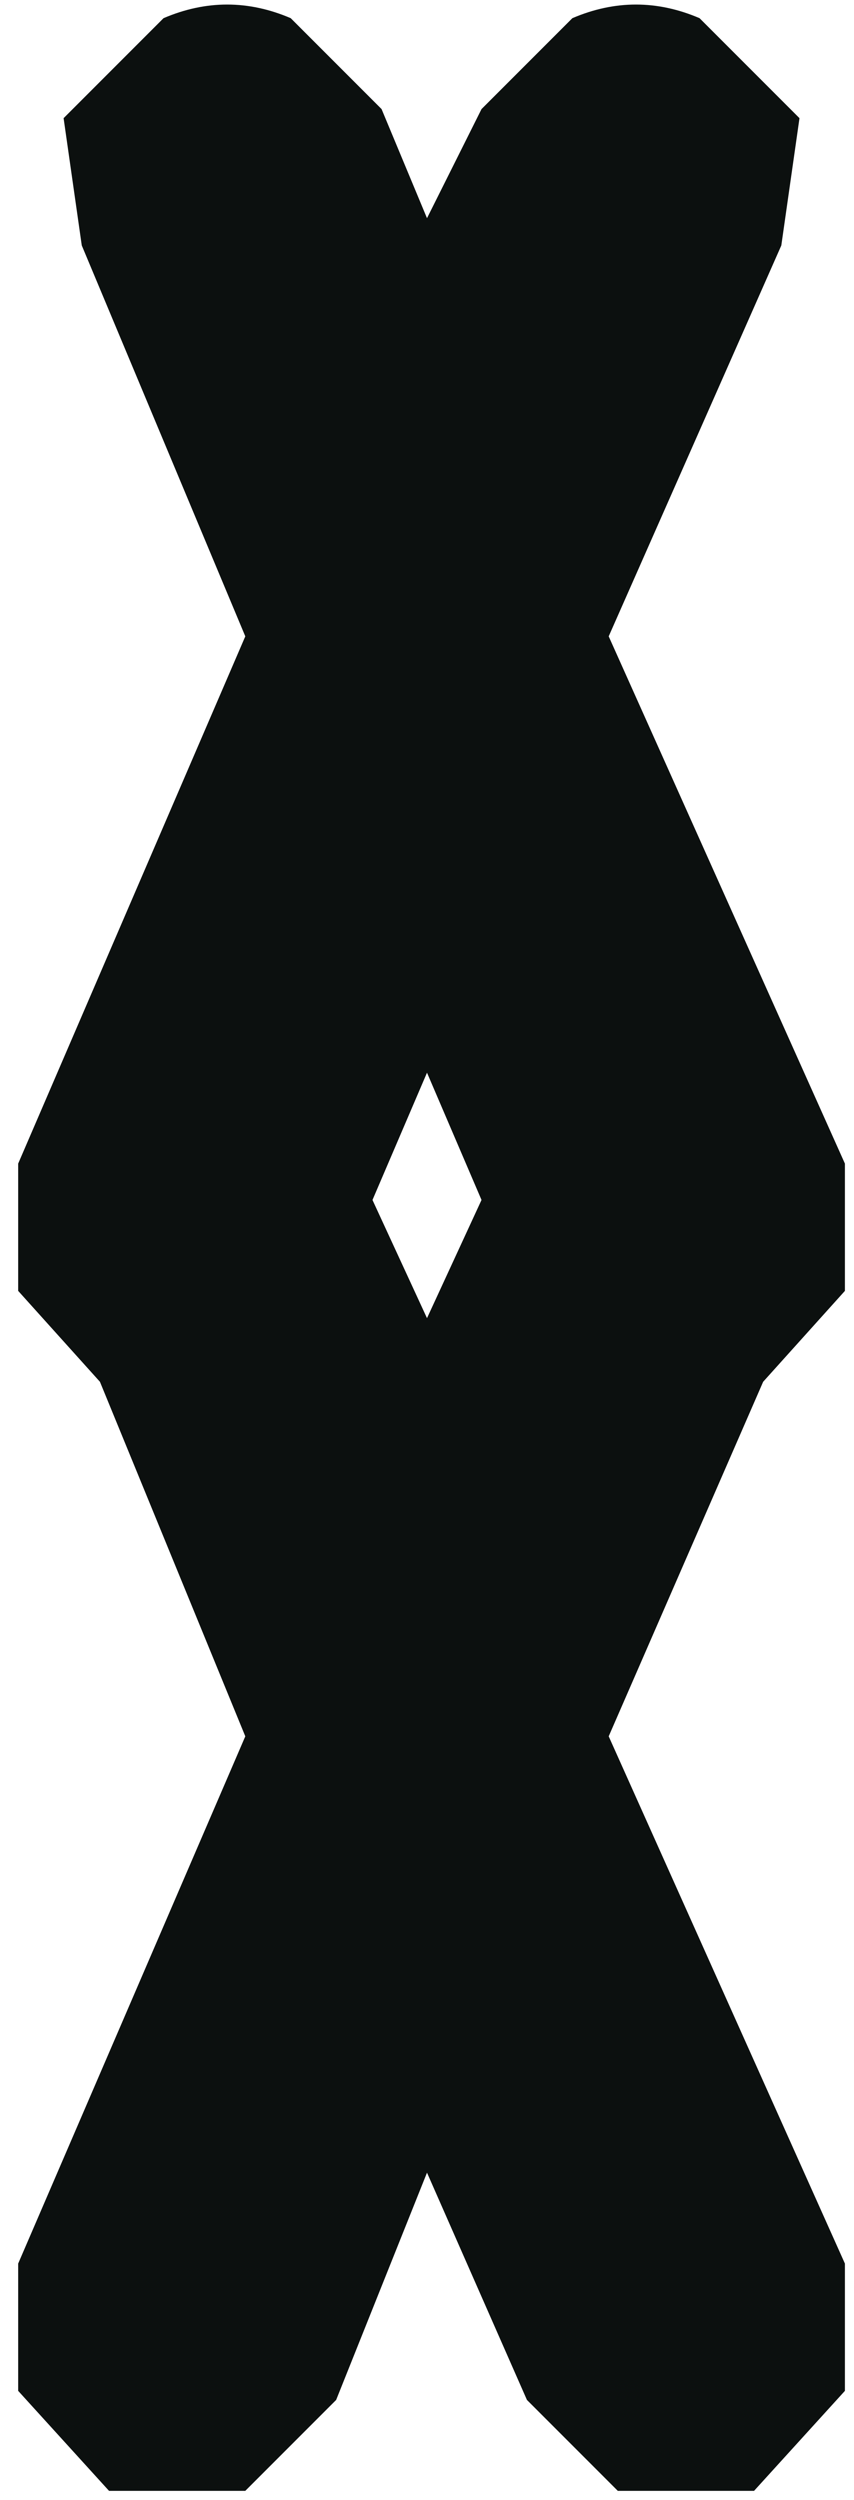 <?xml version="1.0" encoding="UTF-8" standalone="no"?>
<svg xmlns:xlink="http://www.w3.org/1999/xlink" height="13.75px" width="4.7px" xmlns="http://www.w3.org/2000/svg">
  <g transform="matrix(1.0, 0.0, 0.0, 1.0, 2.6, -0.2)">
    <path d="M-0.55 6.8 L-0.25 7.45 0.05 6.8 -0.25 6.1 -0.55 6.8 M0.55 0.3 Q0.9 0.15 1.25 0.3 L1.8 0.85 1.7 1.55 0.75 3.7 2.05 6.6 2.05 7.3 1.6 7.8 0.75 9.75 2.05 12.65 2.05 13.35 1.55 13.9 0.8 13.9 0.3 13.4 -0.25 12.15 -0.75 13.4 -1.25 13.9 -2.0 13.9 -2.5 13.35 -2.5 12.65 -1.25 9.75 -2.05 7.8 -2.5 7.3 -2.5 6.6 -1.25 3.7 -2.15 1.55 -2.25 0.85 -1.7 0.3 Q-1.35 0.15 -1.0 0.3 L-0.5 0.8 -0.25 1.4 0.05 0.8 0.55 0.3" fill="#0c100f" fill-rule="evenodd" stroke="none"/>
  </g>
</svg>
